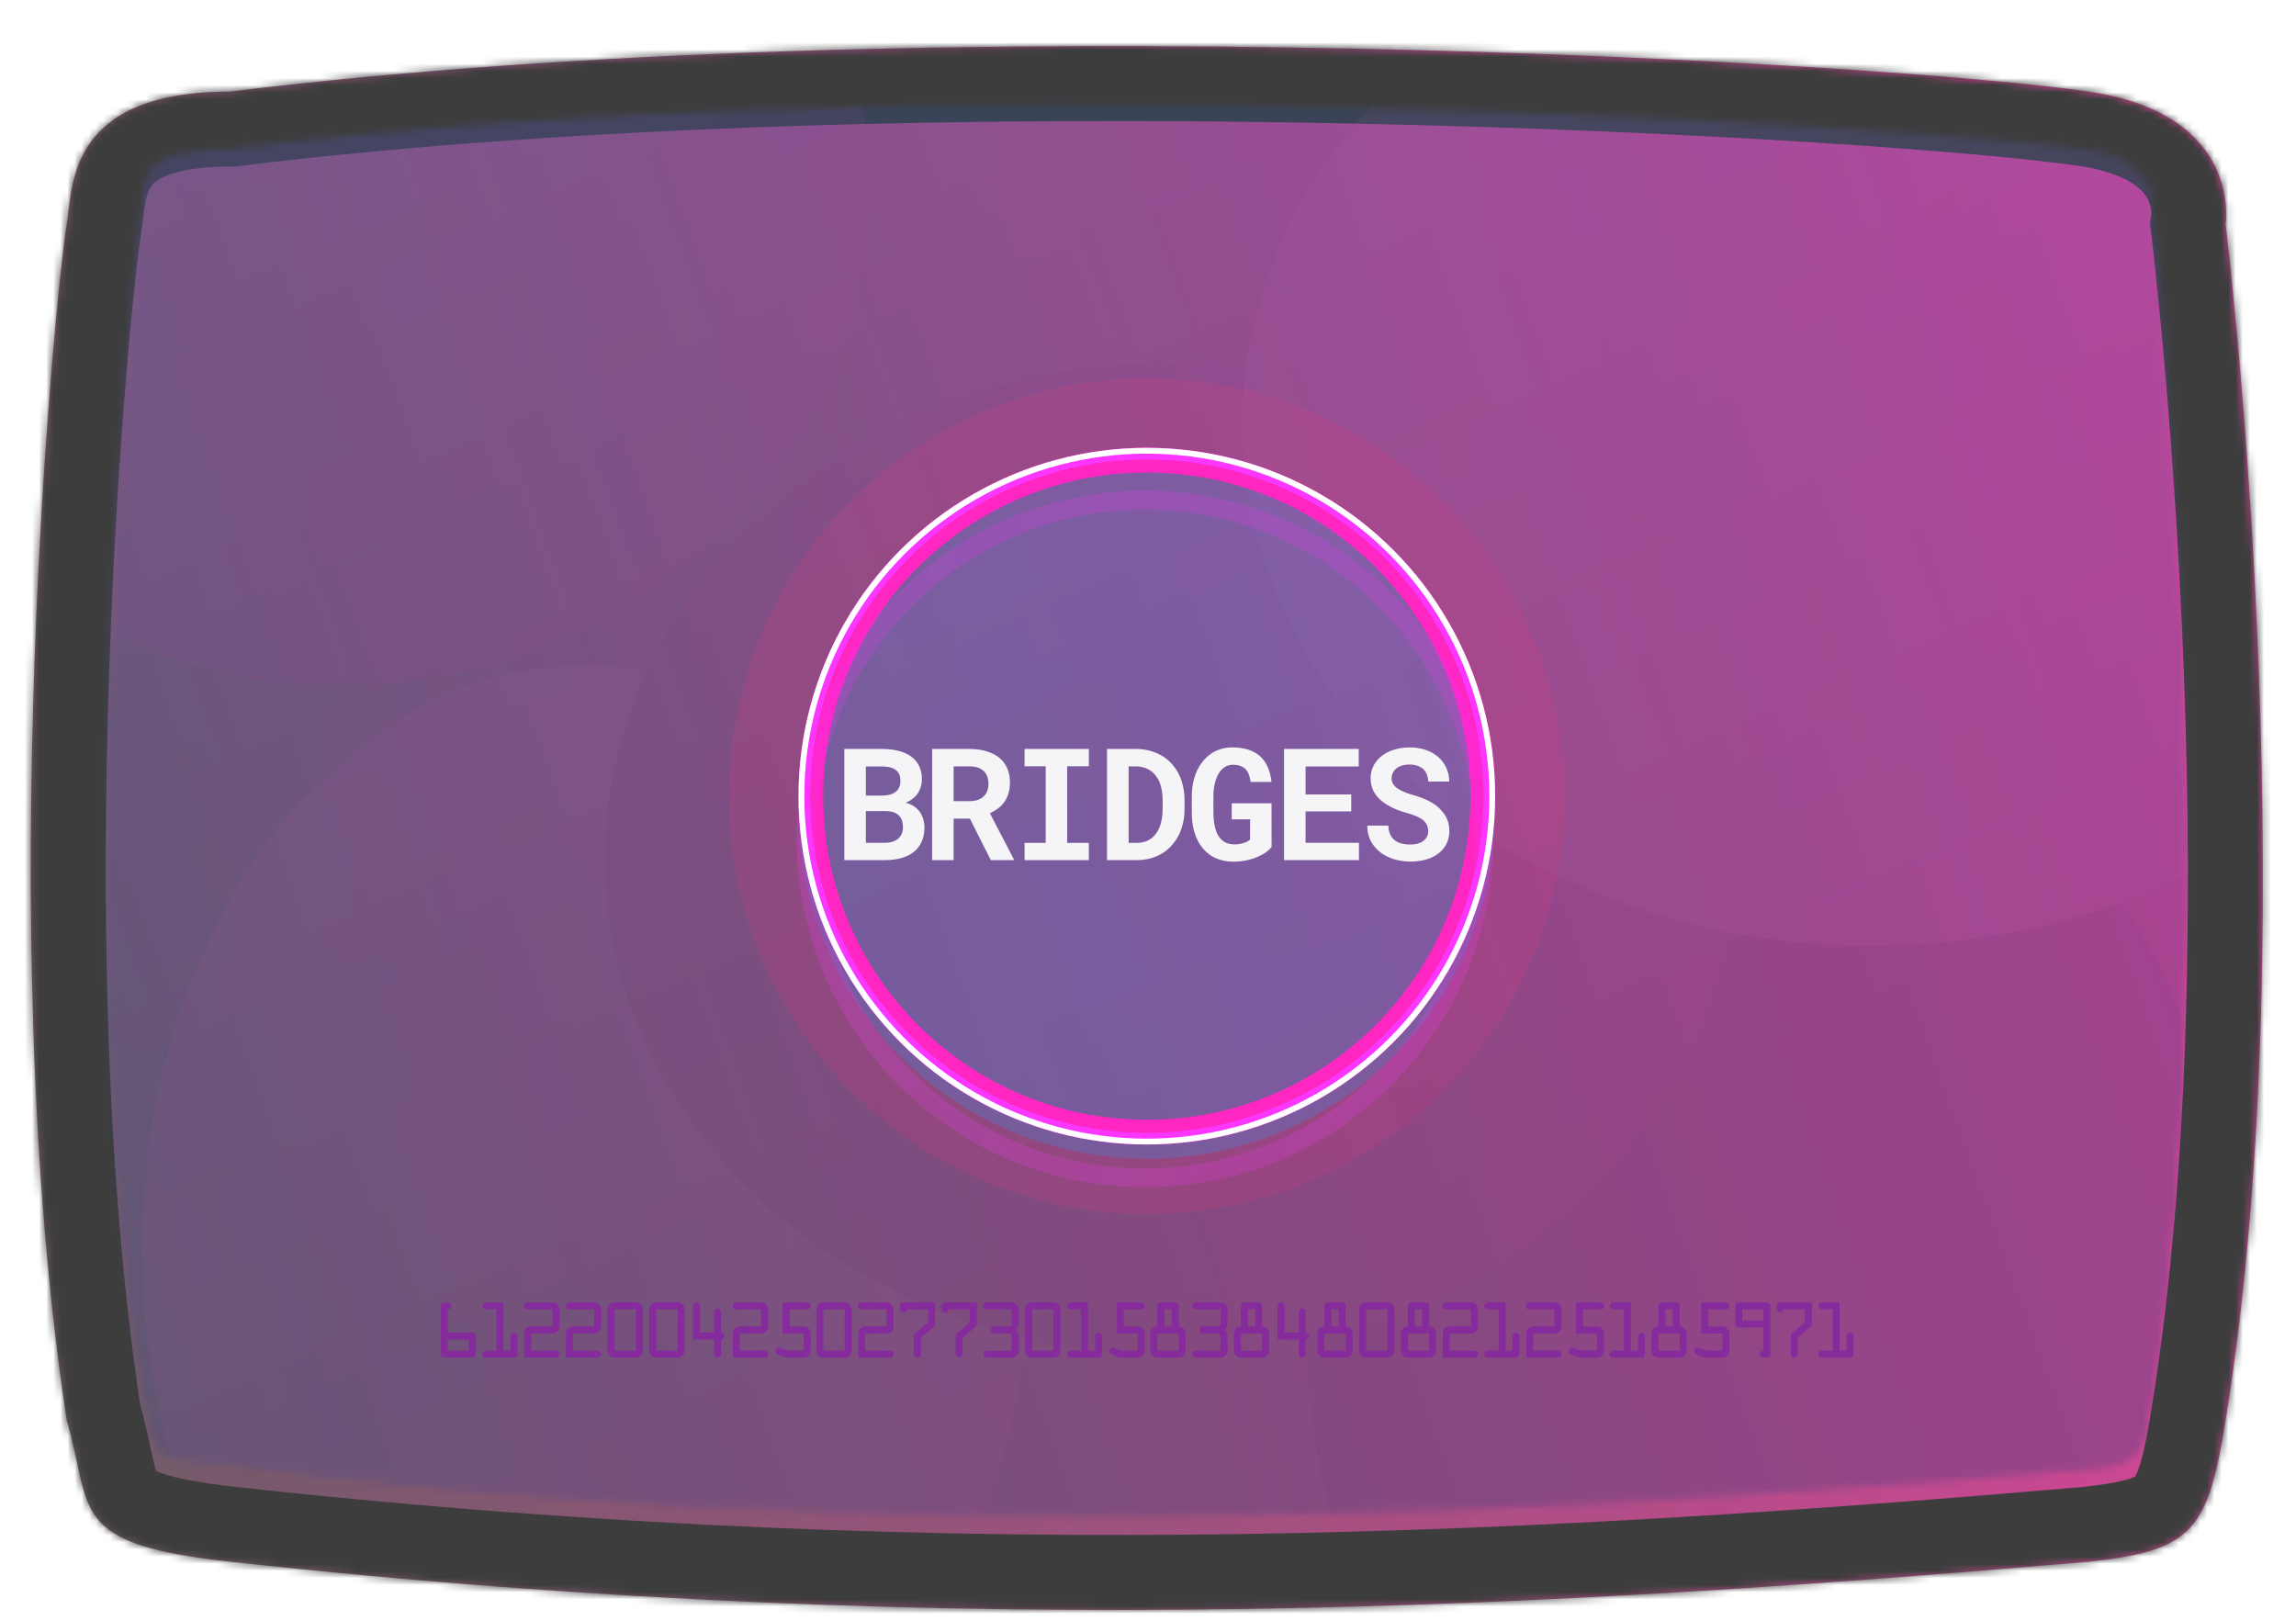 <svg width="323" height="228" viewBox="0 0 323 228" fill="none" xmlns="http://www.w3.org/2000/svg">
<g filter="url(#filter0_d_1115_17537)">
<g style="mix-blend-mode:color-burn" opacity="0.76" filter="url(#filter1_d_1115_17537)">
<mask id="path-1-inside-1_1115_17537" fill="white">
<path d="M32.345 213.214C137.201 224.712 221.271 219.434 293.863 213.214C308.444 211.66 310.616 208.861 313.097 193.311C324.886 120.539 313.097 25.065 313.097 25.065C313.097 25.065 315.579 9.586 293.863 6.406C266.254 2.363 130.996 -5.723 32.345 6.406C9.389 6.406 10.268 19.778 9.389 25.065C7.838 34.395 -1.159 124.271 9.389 193.311C13.111 206.062 9.389 210.697 32.345 213.214Z"/>
</mask>
<path d="M32.345 213.214C137.201 224.712 221.271 219.434 293.863 213.214C308.444 211.66 310.616 208.861 313.097 193.311C324.886 120.539 313.097 25.065 313.097 25.065C313.097 25.065 315.579 9.586 293.863 6.406C266.254 2.363 130.996 -5.723 32.345 6.406C9.389 6.406 10.268 19.778 9.389 25.065C7.838 34.395 -1.159 124.271 9.389 193.311C13.111 206.062 9.389 210.697 32.345 213.214Z" fill="url(#paint0_linear_1115_17537)"/>
<path d="M32.345 213.214C137.201 224.712 221.271 219.434 293.863 213.214C308.444 211.66 310.616 208.861 313.097 193.311C324.886 120.539 313.097 25.065 313.097 25.065C313.097 25.065 315.579 9.586 293.863 6.406C266.254 2.363 130.996 -5.723 32.345 6.406C9.389 6.406 10.268 19.778 9.389 25.065C7.838 34.395 -1.159 124.271 9.389 193.311C13.111 206.062 9.389 210.697 32.345 213.214Z" stroke="black" stroke-width="21.089" mask="url(#path-1-inside-1_1115_17537)"/>
</g>
<mask id="mask0_1115_17537" style="mask-type:alpha" maskUnits="userSpaceOnUse" x="14" y="10" width="294" height="200">
<path d="M26.837 201.5C123.837 214.5 223.331 208.626 290.837 203C301.337 202.125 301.337 202 302.837 192C313.837 126 302.837 24 302.837 24C302.837 24 302.837 18.353 293.337 17C267.661 13.343 124.337 5 31.837 17C18.837 17 20.435 22 19.837 25.5C18.394 33.939 8.837 131.5 20.337 194C21.837 201.5 22.837 200.964 26.837 201.5Z" fill="url(#paint1_linear_1115_17537)"/>
</mask>
<g mask="url(#mask0_1115_17537)">
<g opacity="0.1">
<ellipse cx="82.501" cy="171.785" rx="62.539" ry="82.237" fill="#E160BA"/>
<ellipse cx="249.19" cy="180.296" rx="65.694" ry="86.75" fill="#913776"/>
<ellipse cx="164.553" cy="116.751" rx="79.463" ry="69.823" fill="#AC398A"/>
<ellipse cx="263.22" cy="55.542" rx="88.477" ry="73.5" fill="#EA73C6"/>
<g style="mix-blend-mode:color-burn">
<ellipse cx="48.153" cy="21.63" rx="74.125" ry="70.812" fill="#CF44A5"/>
</g>
</g>
<mask id="mask1_1115_17537" style="mask-type:alpha" maskUnits="userSpaceOnUse" x="18" y="10" width="290" height="198">
<path d="M44.298 201.008C140.677 211.265 217.953 206.556 284.677 201.008C298.079 199.621 300.075 197.124 302.356 183.252C313.192 118.334 302.356 33.164 302.356 33.164C302.356 33.164 304.638 19.355 284.677 16.518C259.299 12.911 134.974 5.698 44.298 16.518C23.197 16.518 24.004 28.447 23.197 33.164C21.771 41.486 13.501 121.663 23.197 183.252C26.618 194.627 23.197 198.762 44.298 201.008Z" fill="url(#paint2_linear_1115_17537)" fill-opacity="0.01"/>
</mask>
<g mask="url(#mask1_1115_17537)">
</g>
<g opacity="0.25" filter="url(#filter2_b_1115_17537)">
<mask id="path-9-inside-2_1115_17537" fill="white">
<path d="M32.285 212.816C136.915 224.292 220.806 219.024 293.242 212.816C307.792 211.264 309.958 208.47 312.435 192.949C324.198 120.314 312.435 25.018 312.435 25.018C312.435 25.018 314.911 9.568 293.242 6.394C265.692 2.358 130.724 -5.712 32.285 6.394C9.378 6.394 10.255 19.741 9.378 25.018C7.83 34.331 -1.148 124.039 9.378 192.949C13.092 205.676 9.378 210.303 32.285 212.816Z"/>
</mask>
<path d="M32.285 212.816C136.915 224.292 220.806 219.024 293.242 212.816C307.792 211.264 309.958 208.47 312.435 192.949C324.198 120.314 312.435 25.018 312.435 25.018C312.435 25.018 314.911 9.568 293.242 6.394C265.692 2.358 130.724 -5.712 32.285 6.394C9.378 6.394 10.255 19.741 9.378 25.018C7.83 34.331 -1.148 124.039 9.378 192.949C13.092 205.676 9.378 210.303 32.285 212.816Z" fill="url(#paint3_linear_1115_17537)"/>
<path d="M32.285 212.816C136.915 224.292 220.806 219.024 293.242 212.816C307.792 211.264 309.958 208.47 312.435 192.949C324.198 120.314 312.435 25.018 312.435 25.018C312.435 25.018 314.911 9.568 293.242 6.394C265.692 2.358 130.724 -5.712 32.285 6.394C9.378 6.394 10.255 19.741 9.378 25.018C7.83 34.331 -1.148 124.039 9.378 192.949C13.092 205.676 9.378 210.303 32.285 212.816Z" stroke="black" stroke-opacity="0.01" stroke-width="21.089" mask="url(#path-9-inside-2_1115_17537)"/>
</g>
<circle cx="161.336" cy="110" r="49" fill="#00A7FF" fill-opacity="0.25"/>
<g filter="url(#filter3_i_1115_17537)">
<path d="M62.507 178.213H62.999C63.136 178.213 63.251 178.262 63.345 178.359C63.442 178.457 63.491 178.572 63.491 178.705C63.491 178.842 63.442 178.959 63.345 179.057C63.251 179.15 63.136 179.197 62.999 179.197V182.449H66.468C66.601 182.449 66.716 182.5 66.814 182.602C66.911 182.699 66.96 182.816 66.96 182.953V185.496C66.96 185.633 66.909 185.75 66.808 185.848C66.71 185.941 66.593 185.988 66.456 185.988H62.507C62.37 185.988 62.251 185.939 62.149 185.842C62.052 185.744 62.003 185.629 62.003 185.496V178.705C62.003 178.568 62.052 178.453 62.149 178.359C62.247 178.262 62.366 178.213 62.507 178.213ZM62.987 183.445V185.004H65.964V183.445H62.987ZM68.334 185.004H69.846V179.197H68.357C68.221 179.197 68.103 179.15 68.006 179.057C67.912 178.959 67.865 178.842 67.865 178.705C67.865 178.568 67.912 178.453 68.006 178.359C68.103 178.262 68.221 178.213 68.357 178.213H70.83V185.004H71.814V182.953C71.814 182.82 71.861 182.705 71.955 182.607C72.053 182.51 72.17 182.461 72.306 182.461C72.443 182.461 72.558 182.51 72.652 182.607C72.75 182.701 72.799 182.816 72.799 182.953V185.496C72.799 185.633 72.75 185.75 72.652 185.848C72.558 185.941 72.443 185.988 72.306 185.988H68.334C68.197 185.988 68.08 185.939 67.982 185.842C67.888 185.74 67.842 185.621 67.842 185.484C67.842 185.352 67.888 185.238 67.982 185.145C68.08 185.051 68.197 185.004 68.334 185.004ZM78.216 185.988H73.739V182.59C73.739 182.316 73.835 182.082 74.026 181.887C74.221 181.691 74.454 181.594 74.723 181.594H77.712V179.197H74.196C74.055 179.197 73.938 179.15 73.844 179.057C73.751 178.959 73.704 178.842 73.704 178.705C73.704 178.568 73.751 178.453 73.844 178.359C73.938 178.262 74.055 178.213 74.196 178.213H77.712C77.985 178.213 78.219 178.311 78.415 178.506C78.61 178.697 78.708 178.928 78.708 179.197V181.594C78.708 181.871 78.61 182.107 78.415 182.303C78.219 182.494 77.985 182.59 77.712 182.59H74.723V185.004H78.216C78.348 185.004 78.464 185.053 78.561 185.15C78.659 185.244 78.708 185.359 78.708 185.496C78.708 185.633 78.659 185.75 78.561 185.848C78.464 185.941 78.348 185.988 78.216 185.988ZM84.09 185.988H79.613V182.59C79.613 182.316 79.709 182.082 79.9 181.887C80.095 181.691 80.328 181.594 80.597 181.594H83.586V179.197H80.07C79.929 179.197 79.812 179.15 79.718 179.057C79.625 178.959 79.578 178.842 79.578 178.705C79.578 178.568 79.625 178.453 79.718 178.359C79.812 178.262 79.929 178.213 80.07 178.213H83.586C83.859 178.213 84.093 178.311 84.289 178.506C84.484 178.697 84.582 178.928 84.582 179.197V181.594C84.582 181.871 84.484 182.107 84.289 182.303C84.093 182.494 83.859 182.59 83.586 182.59H80.597V185.004H84.09C84.222 185.004 84.338 185.053 84.435 185.15C84.533 185.244 84.582 185.359 84.582 185.496C84.582 185.633 84.533 185.75 84.435 185.848C84.338 185.941 84.222 185.988 84.09 185.988ZM85.475 185.039V179.15C85.475 178.893 85.569 178.67 85.756 178.482C85.944 178.295 86.166 178.201 86.424 178.201H89.495C89.749 178.201 89.967 178.295 90.151 178.482C90.338 178.67 90.432 178.893 90.432 179.15V185.039C90.432 185.301 90.338 185.525 90.151 185.713C89.967 185.896 89.745 185.988 89.483 185.988H86.424C86.159 185.988 85.934 185.896 85.751 185.713C85.567 185.525 85.475 185.301 85.475 185.039ZM89.46 185.004V179.197H86.46V185.004H89.46ZM91.349 185.039V179.15C91.349 178.893 91.443 178.67 91.63 178.482C91.818 178.295 92.04 178.201 92.298 178.201H95.368C95.622 178.201 95.841 178.295 96.025 178.482C96.212 178.67 96.306 178.893 96.306 179.15V185.039C96.306 185.301 96.212 185.525 96.025 185.713C95.841 185.896 95.618 185.988 95.357 185.988H92.298C92.033 185.988 91.808 185.896 91.624 185.713C91.441 185.525 91.349 185.301 91.349 185.039ZM95.333 185.004V179.197H92.333V185.004H95.333ZM100.463 185.496V183.445H97.498V178.705C97.498 178.568 97.547 178.451 97.645 178.354C97.746 178.252 97.865 178.201 98.002 178.201C98.135 178.201 98.25 178.252 98.348 178.354C98.446 178.451 98.494 178.568 98.494 178.705V182.449H100.463V179.566C100.463 179.43 100.51 179.312 100.604 179.215C100.701 179.113 100.819 179.062 100.955 179.062C101.092 179.062 101.207 179.113 101.301 179.215C101.399 179.312 101.448 179.43 101.448 179.566V182.449C101.584 182.449 101.699 182.498 101.793 182.596C101.891 182.689 101.94 182.805 101.94 182.941C101.94 183.078 101.891 183.195 101.793 183.293C101.699 183.387 101.584 183.434 101.448 183.434V185.496C101.448 185.633 101.399 185.75 101.301 185.848C101.203 185.941 101.088 185.988 100.955 185.988C100.819 185.988 100.701 185.941 100.604 185.848C100.51 185.75 100.463 185.633 100.463 185.496ZM107.585 185.988H103.109V182.59C103.109 182.316 103.204 182.082 103.396 181.887C103.591 181.691 103.823 181.594 104.093 181.594H107.081V179.197H103.566C103.425 179.197 103.308 179.15 103.214 179.057C103.12 178.959 103.073 178.842 103.073 178.705C103.073 178.568 103.12 178.453 103.214 178.359C103.308 178.262 103.425 178.213 103.566 178.213H107.081C107.355 178.213 107.589 178.311 107.784 178.506C107.98 178.697 108.077 178.928 108.077 179.197V181.594C108.077 181.871 107.98 182.107 107.784 182.303C107.589 182.494 107.355 182.59 107.081 182.59H104.093V185.004H107.585C107.718 185.004 107.833 185.053 107.931 185.15C108.028 185.244 108.077 185.359 108.077 185.496C108.077 185.633 108.028 185.75 107.931 185.848C107.833 185.941 107.718 185.988 107.585 185.988ZM110.793 185.004H113.072V182.59H110.096V178.213H113.564C113.697 178.213 113.813 178.262 113.91 178.359C114.008 178.457 114.057 178.572 114.057 178.705C114.057 178.842 114.008 178.959 113.91 179.057C113.816 179.15 113.701 179.197 113.564 179.197H111.092V181.605H113.072C113.338 181.605 113.568 181.703 113.764 181.898C113.959 182.094 114.057 182.324 114.057 182.59V185.004C114.057 185.273 113.959 185.506 113.764 185.701C113.572 185.893 113.342 185.988 113.072 185.988H110.793C110.59 185.988 110.373 185.939 110.143 185.842L109.398 185.531C109.199 185.449 109.1 185.293 109.1 185.062C109.1 184.926 109.145 184.811 109.234 184.717C109.324 184.619 109.434 184.57 109.563 184.57C109.66 184.57 109.773 184.6 109.902 184.658L110.553 184.934C110.631 184.98 110.711 185.004 110.793 185.004ZM114.845 185.039V179.15C114.845 178.893 114.938 178.67 115.126 178.482C115.313 178.295 115.536 178.201 115.794 178.201H118.864C119.118 178.201 119.337 178.295 119.52 178.482C119.708 178.67 119.802 178.893 119.802 179.15V185.039C119.802 185.301 119.708 185.525 119.52 185.713C119.337 185.896 119.114 185.988 118.852 185.988H115.794C115.528 185.988 115.304 185.896 115.12 185.713C114.936 185.525 114.845 185.301 114.845 185.039ZM118.829 185.004V179.197H115.829V185.004H118.829ZM125.207 185.988H120.73V182.59C120.73 182.316 120.826 182.082 121.017 181.887C121.213 181.691 121.445 181.594 121.715 181.594H124.703V179.197H121.187C121.047 179.197 120.929 179.15 120.836 179.057C120.742 178.959 120.695 178.842 120.695 178.705C120.695 178.568 120.742 178.453 120.836 178.359C120.929 178.262 121.047 178.213 121.187 178.213H124.703C124.976 178.213 125.211 178.311 125.406 178.506C125.601 178.697 125.699 178.928 125.699 179.197V181.594C125.699 181.871 125.601 182.107 125.406 182.303C125.211 182.494 124.976 182.59 124.703 182.59H121.715V185.004H125.207C125.34 185.004 125.455 185.053 125.553 185.15C125.65 185.244 125.699 185.359 125.699 185.496C125.699 185.633 125.65 185.75 125.553 185.848C125.455 185.941 125.34 185.988 125.207 185.988ZM126.592 179.139V178.717C126.592 178.58 126.639 178.465 126.733 178.371C126.831 178.273 126.948 178.225 127.085 178.225H131.549V181.248C131.549 181.408 131.489 181.541 131.368 181.646L129.557 183.193V185.484C129.557 185.621 129.508 185.74 129.411 185.842C129.317 185.939 129.202 185.988 129.065 185.988C128.928 185.988 128.809 185.939 128.708 185.842C128.61 185.744 128.561 185.629 128.561 185.496V183.012C128.561 182.824 128.62 182.68 128.737 182.578L130.553 181.043V179.209H127.577C127.507 179.49 127.342 179.631 127.085 179.631C126.948 179.631 126.831 179.584 126.733 179.49C126.639 179.393 126.592 179.275 126.592 179.139ZM132.466 179.139V178.717C132.466 178.58 132.513 178.465 132.607 178.371C132.705 178.273 132.822 178.225 132.959 178.225H137.423V181.248C137.423 181.408 137.363 181.541 137.242 181.646L135.431 183.193V185.484C135.431 185.621 135.382 185.74 135.285 185.842C135.191 185.939 135.076 185.988 134.939 185.988C134.802 185.988 134.683 185.939 134.582 185.842C134.484 185.744 134.435 185.629 134.435 185.496V183.012C134.435 182.824 134.494 182.68 134.611 182.578L136.427 181.043V179.209H133.451C133.38 179.49 133.216 179.631 132.959 179.631C132.822 179.631 132.705 179.584 132.607 179.49C132.513 179.393 132.466 179.275 132.466 179.139ZM143.321 179.197V181.043C143.321 181.473 143.188 181.82 142.922 182.086C143.196 182.391 143.332 182.723 143.332 183.082V185.004C143.332 185.273 143.235 185.506 143.039 185.701C142.844 185.893 142.61 185.988 142.336 185.988H138.856C138.719 185.988 138.602 185.941 138.504 185.848C138.411 185.75 138.364 185.633 138.364 185.496C138.364 185.359 138.411 185.244 138.504 185.15C138.602 185.053 138.719 185.004 138.856 185.004H142.325V183.082C142.325 182.945 142.276 182.828 142.178 182.73C142.084 182.629 141.969 182.578 141.832 182.578H139.852C139.715 182.578 139.598 182.531 139.5 182.438C139.407 182.344 139.36 182.227 139.36 182.086C139.36 181.949 139.407 181.834 139.5 181.74C139.598 181.643 139.715 181.594 139.852 181.594H141.844C141.977 181.594 142.092 181.547 142.19 181.453C142.288 181.355 142.336 181.238 142.336 181.102V179.197H138.821C138.684 179.197 138.567 179.15 138.469 179.057C138.375 178.959 138.329 178.842 138.329 178.705C138.329 178.568 138.375 178.453 138.469 178.359C138.567 178.262 138.684 178.213 138.821 178.213H142.336C142.61 178.213 142.842 178.311 143.034 178.506C143.225 178.697 143.321 178.928 143.321 179.197ZM144.214 185.039V179.15C144.214 178.893 144.308 178.67 144.495 178.482C144.683 178.295 144.906 178.201 145.163 178.201H148.234C148.488 178.201 148.706 178.295 148.89 178.482C149.077 178.67 149.171 178.893 149.171 179.15V185.039C149.171 185.301 149.077 185.525 148.89 185.713C148.706 185.896 148.484 185.988 148.222 185.988H145.163C144.898 185.988 144.673 185.896 144.49 185.713C144.306 185.525 144.214 185.301 144.214 185.039ZM148.199 185.004V179.197H145.199V185.004H148.199ZM150.569 185.004H152.08V179.197H150.592C150.455 179.197 150.338 179.15 150.24 179.057C150.147 178.959 150.1 178.842 150.1 178.705C150.1 178.568 150.147 178.453 150.24 178.359C150.338 178.262 150.455 178.213 150.592 178.213H153.065V185.004H154.049V182.953C154.049 182.82 154.096 182.705 154.19 182.607C154.287 182.51 154.404 182.461 154.541 182.461C154.678 182.461 154.793 182.51 154.887 182.607C154.985 182.701 155.033 182.816 155.033 182.953V185.496C155.033 185.633 154.985 185.75 154.887 185.848C154.793 185.941 154.678 185.988 154.541 185.988H150.569C150.432 185.988 150.315 185.939 150.217 185.842C150.123 185.74 150.076 185.621 150.076 185.484C150.076 185.352 150.123 185.238 150.217 185.145C150.315 185.051 150.432 185.004 150.569 185.004ZM157.784 185.004H160.064V182.59H157.087V178.213H160.556C160.689 178.213 160.804 178.262 160.901 178.359C160.999 178.457 161.048 178.572 161.048 178.705C161.048 178.842 160.999 178.959 160.901 179.057C160.808 179.15 160.692 179.197 160.556 179.197H158.083V181.605H160.064C160.329 181.605 160.56 181.703 160.755 181.898C160.95 182.094 161.048 182.324 161.048 182.59V185.004C161.048 185.273 160.95 185.506 160.755 185.701C160.564 185.893 160.333 185.988 160.064 185.988H157.784C157.581 185.988 157.364 185.939 157.134 185.842L156.39 185.531C156.19 185.449 156.091 185.293 156.091 185.062C156.091 184.926 156.136 184.811 156.226 184.717C156.315 184.619 156.425 184.57 156.554 184.57C156.651 184.57 156.765 184.6 156.894 184.658L157.544 184.934C157.622 184.98 157.702 185.004 157.784 185.004ZM161.824 184.992V182.59C161.824 182.32 161.922 182.09 162.117 181.898C162.312 181.703 162.547 181.605 162.82 181.605V178.705C162.82 178.568 162.867 178.453 162.961 178.359C163.055 178.262 163.172 178.213 163.312 178.213H165.316C165.453 178.213 165.568 178.262 165.662 178.359C165.76 178.453 165.809 178.568 165.809 178.705V181.605C166.074 181.605 166.305 181.701 166.5 181.893C166.695 182.08 166.793 182.312 166.793 182.59V185.004C166.793 185.273 166.695 185.506 166.5 185.701C166.305 185.893 166.074 185.988 165.809 185.988H162.82C162.543 185.988 162.307 185.887 162.111 185.684C161.92 185.48 161.824 185.25 161.824 184.992ZM163.805 179.197V181.605H164.824V179.197H163.805ZM162.82 182.59V185.004H165.809V182.59H162.82ZM172.69 179.197V181.043C172.69 181.473 172.557 181.82 172.292 182.086C172.565 182.391 172.702 182.723 172.702 183.082V185.004C172.702 185.273 172.604 185.506 172.409 185.701C172.214 185.893 171.979 185.988 171.706 185.988H168.225C168.089 185.988 167.972 185.941 167.874 185.848C167.78 185.75 167.733 185.633 167.733 185.496C167.733 185.359 167.78 185.244 167.874 185.15C167.972 185.053 168.089 185.004 168.225 185.004H171.694V183.082C171.694 182.945 171.645 182.828 171.548 182.73C171.454 182.629 171.339 182.578 171.202 182.578H169.222C169.085 182.578 168.968 182.531 168.87 182.438C168.776 182.344 168.729 182.227 168.729 182.086C168.729 181.949 168.776 181.834 168.87 181.74C168.968 181.643 169.085 181.594 169.222 181.594H171.214C171.347 181.594 171.462 181.547 171.559 181.453C171.657 181.355 171.706 181.238 171.706 181.102V179.197H168.19C168.054 179.197 167.936 179.15 167.839 179.057C167.745 178.959 167.698 178.842 167.698 178.705C167.698 178.568 167.745 178.453 167.839 178.359C167.936 178.262 168.054 178.213 168.19 178.213H171.706C171.979 178.213 172.212 178.311 172.403 178.506C172.595 178.697 172.69 178.928 172.69 179.197ZM173.572 184.992V182.59C173.572 182.32 173.67 182.09 173.865 181.898C174.06 181.703 174.295 181.605 174.568 181.605V178.705C174.568 178.568 174.615 178.453 174.709 178.359C174.802 178.262 174.92 178.213 175.06 178.213H177.064C177.201 178.213 177.316 178.262 177.41 178.359C177.508 178.453 177.556 178.568 177.556 178.705V181.605C177.822 181.605 178.052 181.701 178.248 181.893C178.443 182.08 178.541 182.312 178.541 182.59V185.004C178.541 185.273 178.443 185.506 178.248 185.701C178.052 185.893 177.822 185.988 177.556 185.988H174.568C174.291 185.988 174.054 185.887 173.859 185.684C173.668 185.48 173.572 185.25 173.572 184.992ZM175.552 179.197V181.605H176.572V179.197H175.552ZM174.568 182.59V185.004H177.556V182.59H174.568ZM182.698 185.496V183.445H179.733V178.705C179.733 178.568 179.782 178.451 179.879 178.354C179.981 178.252 180.1 178.201 180.237 178.201C180.37 178.201 180.485 178.252 180.583 178.354C180.68 178.451 180.729 178.568 180.729 178.705V182.449H182.698V179.566C182.698 179.43 182.745 179.312 182.838 179.215C182.936 179.113 183.053 179.062 183.19 179.062C183.327 179.062 183.442 179.113 183.536 179.215C183.633 179.312 183.682 179.43 183.682 179.566V182.449C183.819 182.449 183.934 182.498 184.028 182.596C184.126 182.689 184.174 182.805 184.174 182.941C184.174 183.078 184.126 183.195 184.028 183.293C183.934 183.387 183.819 183.434 183.682 183.434V185.496C183.682 185.633 183.633 185.75 183.536 185.848C183.438 185.941 183.323 185.988 183.19 185.988C183.053 185.988 182.936 185.941 182.838 185.848C182.745 185.75 182.698 185.633 182.698 185.496ZM185.32 184.992V182.59C185.32 182.32 185.417 182.09 185.613 181.898C185.808 181.703 186.042 181.605 186.316 181.605V178.705C186.316 178.568 186.363 178.453 186.456 178.359C186.55 178.262 186.667 178.213 186.808 178.213H188.812C188.949 178.213 189.064 178.262 189.158 178.359C189.255 178.453 189.304 178.568 189.304 178.705V181.605C189.57 181.605 189.8 181.701 189.996 181.893C190.191 182.08 190.289 182.312 190.289 182.59V185.004C190.289 185.273 190.191 185.506 189.996 185.701C189.8 185.893 189.57 185.988 189.304 185.988H186.316C186.039 185.988 185.802 185.887 185.607 185.684C185.415 185.48 185.32 185.25 185.32 184.992ZM187.3 179.197V181.605H188.32V179.197H187.3ZM186.316 182.59V185.004H189.304V182.59H186.316ZM191.205 185.039V179.15C191.205 178.893 191.299 178.67 191.487 178.482C191.674 178.295 191.897 178.201 192.155 178.201H195.225C195.479 178.201 195.698 178.295 195.881 178.482C196.069 178.67 196.162 178.893 196.162 179.15V185.039C196.162 185.301 196.069 185.525 195.881 185.713C195.698 185.896 195.475 185.988 195.213 185.988H192.155C191.889 185.988 191.664 185.896 191.481 185.713C191.297 185.525 191.205 185.301 191.205 185.039ZM195.19 185.004V179.197H192.19V185.004H195.19ZM197.068 184.992V182.59C197.068 182.32 197.165 182.09 197.361 181.898C197.556 181.703 197.79 181.605 198.064 181.605V178.705C198.064 178.568 198.111 178.453 198.204 178.359C198.298 178.262 198.415 178.213 198.556 178.213H200.56C200.697 178.213 200.812 178.262 200.905 178.359C201.003 178.453 201.052 178.568 201.052 178.705V181.605C201.318 181.605 201.548 181.701 201.743 181.893C201.939 182.08 202.036 182.312 202.036 182.59V185.004C202.036 185.273 201.939 185.506 201.743 185.701C201.548 185.893 201.318 185.988 201.052 185.988H198.064C197.786 185.988 197.55 185.887 197.355 185.684C197.163 185.48 197.068 185.25 197.068 184.992ZM199.048 179.197V181.605H200.068V179.197H199.048ZM198.064 182.59V185.004H201.052V182.59H198.064ZM207.441 185.988H202.965V182.59C202.965 182.316 203.061 182.082 203.252 181.887C203.447 181.691 203.68 181.594 203.949 181.594H206.938V179.197H203.422C203.281 179.197 203.164 179.15 203.07 179.057C202.977 178.959 202.93 178.842 202.93 178.705C202.93 178.568 202.977 178.453 203.07 178.359C203.164 178.262 203.281 178.213 203.422 178.213H206.938C207.211 178.213 207.445 178.311 207.641 178.506C207.836 178.697 207.934 178.928 207.934 179.197V181.594C207.934 181.871 207.836 182.107 207.641 182.303C207.445 182.494 207.211 182.59 206.938 182.59H203.949V185.004H207.441C207.574 185.004 207.69 185.053 207.787 185.15C207.885 185.244 207.934 185.359 207.934 185.496C207.934 185.633 207.885 185.75 207.787 185.848C207.69 185.941 207.574 185.988 207.441 185.988ZM209.308 185.004H210.819V179.197H209.331C209.194 179.197 209.077 179.15 208.979 179.057C208.886 178.959 208.839 178.842 208.839 178.705C208.839 178.568 208.886 178.453 208.979 178.359C209.077 178.262 209.194 178.213 209.331 178.213H211.804V185.004H212.788V182.953C212.788 182.82 212.835 182.705 212.929 182.607C213.026 182.51 213.144 182.461 213.28 182.461C213.417 182.461 213.532 182.51 213.626 182.607C213.724 182.701 213.772 182.816 213.772 182.953V185.496C213.772 185.633 213.724 185.75 213.626 185.848C213.532 185.941 213.417 185.988 213.28 185.988H209.308C209.171 185.988 209.054 185.939 208.956 185.842C208.862 185.74 208.815 185.621 208.815 185.484C208.815 185.352 208.862 185.238 208.956 185.145C209.054 185.051 209.171 185.004 209.308 185.004ZM219.189 185.988H214.713V182.59C214.713 182.316 214.808 182.082 215 181.887C215.195 181.691 215.428 181.594 215.697 181.594H218.685V179.197H215.17C215.029 179.197 214.912 179.15 214.818 179.057C214.724 178.959 214.678 178.842 214.678 178.705C214.678 178.568 214.724 178.453 214.818 178.359C214.912 178.262 215.029 178.213 215.17 178.213H218.685C218.959 178.213 219.193 178.311 219.389 178.506C219.584 178.697 219.681 178.928 219.681 179.197V181.594C219.681 181.871 219.584 182.107 219.389 182.303C219.193 182.494 218.959 182.59 218.685 182.59H215.697V185.004H219.189C219.322 185.004 219.437 185.053 219.535 185.15C219.633 185.244 219.681 185.359 219.681 185.496C219.681 185.633 219.633 185.75 219.535 185.848C219.437 185.941 219.322 185.988 219.189 185.988ZM222.397 185.004H224.677V182.59H221.7V178.213H225.169C225.302 178.213 225.417 178.262 225.514 178.359C225.612 178.457 225.661 178.572 225.661 178.705C225.661 178.842 225.612 178.959 225.514 179.057C225.421 179.15 225.305 179.197 225.169 179.197H222.696V181.605H224.677C224.942 181.605 225.173 181.703 225.368 181.898C225.563 182.094 225.661 182.324 225.661 182.59V185.004C225.661 185.273 225.563 185.506 225.368 185.701C225.177 185.893 224.946 185.988 224.677 185.988H222.397C222.194 185.988 221.977 185.939 221.747 185.842L221.003 185.531C220.803 185.449 220.704 185.293 220.704 185.062C220.704 184.926 220.749 184.811 220.839 184.717C220.928 184.619 221.038 184.57 221.167 184.57C221.264 184.57 221.378 184.6 221.507 184.658L222.157 184.934C222.235 184.98 222.315 185.004 222.397 185.004ZM226.929 185.004H228.441V179.197H226.953C226.816 179.197 226.699 179.15 226.601 179.057C226.507 178.959 226.461 178.842 226.461 178.705C226.461 178.568 226.507 178.453 226.601 178.359C226.699 178.262 226.816 178.213 226.953 178.213H229.425V185.004H230.41V182.953C230.41 182.82 230.457 182.705 230.55 182.607C230.648 182.51 230.765 182.461 230.902 182.461C231.039 182.461 231.154 182.51 231.248 182.607C231.345 182.701 231.394 182.816 231.394 182.953V185.496C231.394 185.633 231.345 185.75 231.248 185.848C231.154 185.941 231.039 185.988 230.902 185.988H226.929C226.793 185.988 226.675 185.939 226.578 185.842C226.484 185.74 226.437 185.621 226.437 185.484C226.437 185.352 226.484 185.238 226.578 185.145C226.675 185.051 226.793 185.004 226.929 185.004ZM232.311 184.992V182.59C232.311 182.32 232.409 182.09 232.604 181.898C232.799 181.703 233.034 181.605 233.307 181.605V178.705C233.307 178.568 233.354 178.453 233.448 178.359C233.542 178.262 233.659 178.213 233.799 178.213H235.803C235.94 178.213 236.055 178.262 236.149 178.359C236.247 178.453 236.295 178.568 236.295 178.705V181.605C236.561 181.605 236.792 181.701 236.987 181.893C237.182 182.08 237.28 182.312 237.28 182.59V185.004C237.28 185.273 237.182 185.506 236.987 185.701C236.792 185.893 236.561 185.988 236.295 185.988H233.307C233.03 185.988 232.793 185.887 232.598 185.684C232.407 185.48 232.311 185.25 232.311 184.992ZM234.292 179.197V181.605H235.311V179.197H234.292ZM233.307 182.59V185.004H236.295V182.59H233.307ZM240.019 185.004H242.298V182.59H239.322V178.213H242.79C242.923 178.213 243.038 178.262 243.136 178.359C243.234 178.457 243.283 178.572 243.283 178.705C243.283 178.842 243.234 178.959 243.136 179.057C243.042 179.15 242.927 179.197 242.79 179.197H240.318V181.605H242.298C242.564 181.605 242.794 181.703 242.99 181.898C243.185 182.094 243.283 182.324 243.283 182.59V185.004C243.283 185.273 243.185 185.506 242.99 185.701C242.798 185.893 242.568 185.988 242.298 185.988H240.019C239.816 185.988 239.599 185.939 239.369 185.842L238.624 185.531C238.425 185.449 238.326 185.293 238.326 185.062C238.326 184.926 238.37 184.811 238.46 184.717C238.55 184.619 238.66 184.57 238.788 184.57C238.886 184.57 238.999 184.6 239.128 184.658L239.779 184.934C239.857 184.98 239.937 185.004 240.019 185.004ZM248.559 185.977H248.067C247.934 185.977 247.819 185.93 247.721 185.836C247.623 185.738 247.574 185.621 247.574 185.484C247.574 185.348 247.621 185.232 247.715 185.139C247.813 185.041 247.93 184.992 248.067 184.992V181.74H244.598C244.465 181.74 244.35 181.691 244.252 181.594C244.155 181.496 244.106 181.381 244.106 181.248V178.693C244.106 178.561 244.155 178.445 244.252 178.348C244.35 178.25 244.465 178.201 244.598 178.201H248.559C248.692 178.201 248.807 178.25 248.905 178.348C249.002 178.445 249.051 178.561 249.051 178.693V185.484C249.051 185.621 249.002 185.738 248.905 185.836C248.811 185.93 248.696 185.977 248.559 185.977ZM248.078 180.744V179.197H245.09V180.744H248.078ZM249.944 179.139V178.717C249.944 178.58 249.991 178.465 250.085 178.371C250.183 178.273 250.3 178.225 250.437 178.225H254.901V181.248C254.901 181.408 254.841 181.541 254.72 181.646L252.909 183.193V185.484C252.909 185.621 252.86 185.74 252.763 185.842C252.669 185.939 252.554 185.988 252.417 185.988C252.28 185.988 252.161 185.939 252.06 185.842C251.962 185.744 251.913 185.629 251.913 185.496V183.012C251.913 182.824 251.972 182.68 252.089 182.578L253.905 181.043V179.209H250.929C250.859 179.49 250.694 179.631 250.437 179.631C250.3 179.631 250.183 179.584 250.085 179.49C249.991 179.393 249.944 179.275 249.944 179.139ZM256.299 185.004H257.811V179.197H256.322C256.186 179.197 256.068 179.15 255.971 179.057C255.877 178.959 255.83 178.842 255.83 178.705C255.83 178.568 255.877 178.453 255.971 178.359C256.068 178.262 256.186 178.213 256.322 178.213H258.795V185.004H259.779V182.953C259.779 182.82 259.826 182.705 259.92 182.607C260.018 182.51 260.135 182.461 260.272 182.461C260.408 182.461 260.523 182.51 260.617 182.607C260.715 182.701 260.764 182.816 260.764 182.953V185.496C260.764 185.633 260.715 185.75 260.617 185.848C260.523 185.941 260.408 185.988 260.272 185.988H256.299C256.162 185.988 256.045 185.939 255.947 185.842C255.854 185.74 255.807 185.621 255.807 185.484C255.807 185.352 255.854 185.238 255.947 185.145C256.045 185.051 256.162 185.004 256.299 185.004Z" fill="#852B9C"/>
</g>
<g style="mix-blend-mode:hard-light" filter="url(#filter4_f_1115_17537)">
<circle cx="161.337" cy="108" r="58.8" fill="#FF3780" fill-opacity="0.139"/>
</g>
<g style="mix-blend-mode:hard-light" filter="url(#filter5_f_1115_17537)">
<circle cx="161.336" cy="108" r="47.673" stroke="#F32E7C" stroke-width="2.654"/>
</g>
<g style="mix-blend-mode:hard-light" filter="url(#filter6_f_1115_17537)">
<circle cx="161.336" cy="108" r="47.265" stroke="#FF26C2" stroke-width="3.471"/>
</g>
<g style="mix-blend-mode:hard-light" filter="url(#filter7_ddi_1115_17537)">
<circle cx="161.336" cy="108" r="47.673" stroke="#FB37FF" stroke-opacity="0.2" stroke-width="2.654"/>
</g>
<g filter="url(#filter8_f_1115_17537)">
<circle cx="161.336" cy="108" r="48.183" stroke="#FB37FF" stroke-width="1.633"/>
</g>
<g filter="url(#filter9_f_1115_17537)">
<circle cx="161.336" cy="108" r="48.592" stroke="white" stroke-width="0.817"/>
</g>
</g>
<path d="M118.781 117H124.485C125.344 117 126.118 116.903 126.805 116.71C127.493 116.517 128.076 116.227 128.556 115.84C129.036 115.453 129.405 114.973 129.662 114.4C129.92 113.827 130.049 113.165 130.049 112.413C130.049 112.019 129.995 111.64 129.888 111.274C129.788 110.902 129.63 110.558 129.415 110.243C129.208 109.95 128.95 109.692 128.642 109.47C128.341 109.248 127.933 109.065 127.417 108.922V108.911C127.682 108.811 127.922 108.689 128.137 108.546C128.359 108.403 128.556 108.245 128.728 108.073C129.043 107.758 129.279 107.393 129.437 106.978C129.602 106.555 129.688 106.107 129.695 105.635C129.695 104.904 129.559 104.271 129.286 103.733C129.022 103.196 128.642 102.752 128.148 102.401C127.654 102.05 127.056 101.789 126.354 101.617C125.659 101.445 124.886 101.359 124.034 101.359H118.781V117ZM121.81 110.104H124.624C125.047 110.111 125.412 110.168 125.72 110.275C126.028 110.383 126.279 110.537 126.472 110.737C126.665 110.931 126.805 111.167 126.891 111.446C126.984 111.726 127.031 112.041 127.031 112.392C127.031 112.728 126.97 113.033 126.848 113.305C126.733 113.577 126.562 113.81 126.332 114.003C126.125 114.175 125.863 114.311 125.548 114.411C125.24 114.511 124.889 114.562 124.495 114.562H121.81V110.104ZM121.81 107.923V103.819H124.044C124.531 103.826 124.954 103.88 125.312 103.98C125.677 104.081 125.967 104.242 126.182 104.464C126.347 104.621 126.468 104.818 126.547 105.055C126.633 105.291 126.676 105.567 126.676 105.882C126.676 106.183 126.626 106.451 126.526 106.688C126.433 106.924 126.297 107.124 126.118 107.289C125.903 107.497 125.62 107.654 125.269 107.762C124.918 107.862 124.513 107.916 124.055 107.923H121.81ZM136.442 111.156L139.385 117H142.618V116.86L139.256 110.404C139.686 110.211 140.072 109.982 140.416 109.717C140.767 109.452 141.068 109.14 141.319 108.782C141.562 108.431 141.748 108.034 141.877 107.59C142.013 107.139 142.081 106.634 142.081 106.075C142.081 105.302 141.945 104.621 141.673 104.034C141.408 103.447 141.029 102.956 140.534 102.562C140.033 102.169 139.432 101.871 138.73 101.671C138.028 101.463 137.244 101.359 136.377 101.359H131.135V117H134.154V111.156H136.442ZM134.154 108.707V103.809H136.377C136.793 103.809 137.161 103.859 137.484 103.959C137.806 104.059 138.078 104.202 138.3 104.389C138.551 104.596 138.737 104.861 138.859 105.184C138.988 105.499 139.052 105.864 139.052 106.279C139.052 106.623 139.002 106.935 138.902 107.214C138.809 107.493 138.669 107.733 138.483 107.934C138.261 108.184 137.971 108.378 137.613 108.514C137.262 108.643 136.853 108.707 136.388 108.707H134.154ZM144.134 101.359V103.798H147.109V114.572H144.134V117H153.179V114.572H150.128V103.798H153.179V101.359H144.134ZM155.736 117H159.937C160.631 117 161.283 116.914 161.892 116.742C162.507 116.57 163.07 116.323 163.578 116.001C164.015 115.729 164.416 115.392 164.781 114.991C165.146 114.583 165.465 114.139 165.737 113.659C166.024 113.122 166.246 112.531 166.403 111.887C166.561 111.242 166.64 110.558 166.64 109.835V108.546C166.64 107.794 166.554 107.085 166.382 106.419C166.217 105.753 165.981 105.144 165.673 104.593C165.408 104.142 165.096 103.726 164.738 103.347C164.387 102.96 163.986 102.634 163.535 102.369C163.02 102.047 162.447 101.8 161.816 101.628C161.186 101.449 160.509 101.359 159.786 101.359H155.736V117ZM158.776 103.809H159.786C160.151 103.809 160.488 103.852 160.796 103.938C161.111 104.016 161.397 104.131 161.655 104.281C161.992 104.482 162.285 104.74 162.536 105.055C162.794 105.37 163.002 105.728 163.159 106.129C163.288 106.465 163.385 106.838 163.449 107.246C163.521 107.647 163.557 108.073 163.557 108.524V109.835C163.557 110.315 163.521 110.762 163.449 111.178C163.385 111.586 163.288 111.958 163.159 112.295C163.002 112.682 162.812 113.022 162.59 113.315C162.375 113.602 162.132 113.838 161.859 114.024C161.594 114.203 161.301 114.34 160.979 114.433C160.656 114.526 160.309 114.572 159.937 114.572H158.776V103.809ZM178.887 115.174L178.876 109.008H173.279V111.264H175.868L175.857 114.1C175.779 114.193 175.66 114.282 175.503 114.368C175.352 114.447 175.177 114.519 174.976 114.583C174.776 114.647 174.561 114.698 174.332 114.733C174.103 114.769 173.87 114.787 173.634 114.787C173.247 114.78 172.9 114.719 172.592 114.604C172.291 114.483 172.026 114.307 171.797 114.078C171.661 113.942 171.535 113.788 171.421 113.616C171.313 113.437 171.217 113.244 171.131 113.036C170.995 112.678 170.887 112.266 170.808 111.801C170.737 111.335 170.701 110.82 170.701 110.254V108.105C170.701 107.654 170.726 107.235 170.776 106.849C170.834 106.462 170.912 106.111 171.013 105.796C171.141 105.388 171.303 105.033 171.496 104.732C171.696 104.432 171.919 104.188 172.162 104.002C172.348 103.866 172.549 103.762 172.764 103.69C172.978 103.619 173.2 103.583 173.43 103.583C173.852 103.583 174.214 103.64 174.515 103.755C174.822 103.862 175.077 104.027 175.277 104.249C175.456 104.45 175.596 104.697 175.696 104.99C175.804 105.284 175.882 105.62 175.932 106H178.876C178.797 105.248 178.629 104.571 178.371 103.97C178.12 103.368 177.769 102.856 177.318 102.434C176.867 102.018 176.312 101.7 175.653 101.478C175.002 101.256 174.235 101.145 173.354 101.145C172.781 101.145 172.237 101.223 171.722 101.381C171.206 101.538 170.73 101.771 170.293 102.079C169.92 102.351 169.577 102.674 169.262 103.046C168.954 103.418 168.682 103.837 168.445 104.303C168.195 104.826 168.001 105.409 167.865 106.054C167.729 106.691 167.661 107.382 167.661 108.127V110.254C167.661 111.035 167.729 111.758 167.865 112.424C168.008 113.09 168.216 113.688 168.488 114.218C168.724 114.698 169.011 115.124 169.348 115.496C169.691 115.868 170.071 116.184 170.486 116.441C170.909 116.692 171.371 116.882 171.872 117.011C172.38 117.147 172.921 117.215 173.494 117.215C174.153 117.215 174.769 117.154 175.342 117.032C175.915 116.91 176.434 116.749 176.899 116.549C177.358 116.355 177.755 116.137 178.092 115.894C178.428 115.65 178.693 115.41 178.887 115.174ZM190.092 110.146V107.762H183.668V103.819H191.144V101.359H180.638V117H191.177V114.562H183.668V110.146H190.092ZM200.921 112.918C200.921 113.197 200.863 113.455 200.749 113.691C200.634 113.921 200.469 114.118 200.255 114.282C200.04 114.447 199.775 114.576 199.46 114.669C199.152 114.762 198.797 114.809 198.396 114.809C197.945 114.809 197.53 114.758 197.15 114.658C196.778 114.558 196.459 114.4 196.194 114.186C195.922 113.971 195.711 113.695 195.56 113.358C195.41 113.022 195.327 112.617 195.313 112.145H192.348C192.348 112.954 192.502 113.659 192.81 114.261C193.125 114.862 193.551 115.385 194.089 115.829C194.654 116.28 195.317 116.624 196.076 116.86C196.842 117.09 197.616 117.204 198.396 117.204C199.191 117.204 199.925 117.111 200.598 116.925C201.271 116.731 201.852 116.449 202.339 116.076C202.825 115.711 203.205 115.263 203.477 114.733C203.756 114.196 203.896 113.584 203.896 112.896C203.896 112.102 203.714 111.4 203.348 110.791C202.983 110.182 202.492 109.649 201.877 109.19C201.468 108.911 201.021 108.664 200.534 108.449C200.047 108.234 199.535 108.052 198.998 107.901C198.496 107.765 198.045 107.618 197.644 107.461C197.25 107.303 196.914 107.128 196.634 106.935C196.355 106.748 196.14 106.537 195.99 106.301C195.847 106.064 195.775 105.799 195.775 105.506C195.775 105.227 195.829 104.969 195.936 104.732C196.051 104.489 196.215 104.278 196.43 104.099C196.645 103.927 196.907 103.794 197.214 103.701C197.53 103.601 197.888 103.551 198.289 103.551C198.726 103.551 199.105 103.612 199.427 103.733C199.757 103.848 200.033 104.009 200.255 104.217C200.469 104.432 200.631 104.686 200.738 104.979C200.853 105.273 200.917 105.595 200.931 105.946H203.875C203.875 105.244 203.739 104.6 203.466 104.013C203.194 103.425 202.815 102.917 202.328 102.487C201.841 102.065 201.257 101.735 200.577 101.499C199.904 101.263 199.159 101.145 198.342 101.145C197.555 101.145 196.824 101.248 196.151 101.456C195.478 101.657 194.894 101.947 194.4 102.326C193.906 102.706 193.519 103.164 193.24 103.701C192.961 104.238 192.821 104.836 192.821 105.495C192.821 106.068 192.925 106.598 193.132 107.085C193.347 107.572 193.662 108.016 194.078 108.417C194.493 108.818 195.027 109.187 195.678 109.523C196.337 109.86 197.1 110.146 197.966 110.383C198.525 110.533 198.991 110.698 199.363 110.877C199.742 111.049 200.05 111.239 200.287 111.446C200.516 111.661 200.677 111.89 200.77 112.134C200.87 112.377 200.921 112.639 200.921 112.918Z" fill="#F5F5F7"/>
</g>
<defs>
<filter id="filter0_d_1115_17537" x="0.337" y="0" width="322" height="228" filterUnits="userSpaceOnUse" color-interpolation-filters="sRGB">
<feFlood flood-opacity="0" result="BackgroundImageFix"/>
<feColorMatrix in="SourceAlpha" type="matrix" values="0 0 0 0 0 0 0 0 0 0 0 0 0 0 0 0 0 0 127 0" result="hardAlpha"/>
<feOffset dy="4"/>
<feGaussianBlur stdDeviation="2"/>
<feComposite in2="hardAlpha" operator="out"/>
<feColorMatrix type="matrix" values="0 0 0 0 0 0 0 0 0 0 0 0 0 0 0 0 0 0 0.25 0"/>
<feBlend mode="normal" in2="BackgroundImageFix" result="effect1_dropShadow_1115_17537"/>
<feBlend mode="normal" in="SourceGraphic" in2="effect1_dropShadow_1115_17537" result="shape"/>
</filter>
<filter id="filter1_d_1115_17537" x="1.856" y="0" width="318.962" height="224.962" filterUnits="userSpaceOnUse" color-interpolation-filters="sRGB">
<feFlood flood-opacity="0" result="BackgroundImageFix"/>
<feColorMatrix in="SourceAlpha" type="matrix" values="0 0 0 0 0 0 0 0 0 0 0 0 0 0 0 0 0 0 127 0" result="hardAlpha"/>
<feOffset dy="2.481"/>
<feGaussianBlur stdDeviation="1.241"/>
<feComposite in2="hardAlpha" operator="out"/>
<feColorMatrix type="matrix" values="0 0 0 0 0 0 0 0 0 0 0 0 0 0 0 0 0 0 0.25 0"/>
<feBlend mode="normal" in2="BackgroundImageFix" result="effect1_dropShadow_1115_17537"/>
<feBlend mode="normal" in="SourceGraphic" in2="effect1_dropShadow_1115_17537" result="shape"/>
</filter>
<filter id="filter2_b_1115_17537" x="-102.325" y="-106.662" width="526.65" height="432.912" filterUnits="userSpaceOnUse" color-interpolation-filters="sRGB">
<feFlood flood-opacity="0" result="BackgroundImageFix"/>
<feGaussianBlur in="BackgroundImage" stdDeviation="53.331"/>
<feComposite in2="SourceAlpha" operator="in" result="effect1_backgroundBlur_1115_17537"/>
<feBlend mode="normal" in="SourceGraphic" in2="effect1_backgroundBlur_1115_17537" result="shape"/>
</filter>
<filter id="filter3_i_1115_17537" x="62.003" y="178.201" width="198.761" height="8.787" filterUnits="userSpaceOnUse" color-interpolation-filters="sRGB">
<feFlood flood-opacity="0" result="BackgroundImageFix"/>
<feBlend mode="normal" in="SourceGraphic" in2="BackgroundImageFix" result="shape"/>
<feColorMatrix in="SourceAlpha" type="matrix" values="0 0 0 0 0 0 0 0 0 0 0 0 0 0 0 0 0 0 127 0" result="hardAlpha"/>
<feOffset dy="1"/>
<feGaussianBlur stdDeviation="0.5"/>
<feComposite in2="hardAlpha" operator="arithmetic" k2="-1" k3="1"/>
<feColorMatrix type="matrix" values="0 0 0 0 0 0 0 0 0 0 0 0 0 0 0 0 0 0 0.25 0"/>
<feBlend mode="normal" in2="shape" result="effect1_innerShadow_1115_17537"/>
</filter>
<filter id="filter4_f_1115_17537" x="94.023" y="40.686" width="134.628" height="134.627" filterUnits="userSpaceOnUse" color-interpolation-filters="sRGB">
<feFlood flood-opacity="0" result="BackgroundImageFix"/>
<feBlend mode="normal" in="SourceGraphic" in2="BackgroundImageFix" result="shape"/>
<feGaussianBlur stdDeviation="4.257" result="effect1_foregroundBlur_1115_17537"/>
</filter>
<filter id="filter5_f_1115_17537" x="103.823" y="50.486" width="115.028" height="115.028" filterUnits="userSpaceOnUse" color-interpolation-filters="sRGB">
<feFlood flood-opacity="0" result="BackgroundImageFix"/>
<feBlend mode="normal" in="SourceGraphic" in2="BackgroundImageFix" result="shape"/>
<feGaussianBlur stdDeviation="4.257" result="effect1_foregroundBlur_1115_17537"/>
</filter>
<filter id="filter6_f_1115_17537" x="109.499" y="56.162" width="103.676" height="103.676" filterUnits="userSpaceOnUse" color-interpolation-filters="sRGB">
<feFlood flood-opacity="0" result="BackgroundImageFix"/>
<feBlend mode="normal" in="SourceGraphic" in2="BackgroundImageFix" result="shape"/>
<feGaussianBlur stdDeviation="1.419" result="effect1_foregroundBlur_1115_17537"/>
</filter>
<filter id="filter7_ddi_1115_17537" x="108.647" y="58.149" width="105.379" height="105.379" filterUnits="userSpaceOnUse" color-interpolation-filters="sRGB">
<feFlood flood-opacity="0" result="BackgroundImageFix"/>
<feColorMatrix in="SourceAlpha" type="matrix" values="0 0 0 0 0 0 0 0 0 0 0 0 0 0 0 0 0 0 127 0" result="hardAlpha"/>
<feOffset dy="2.654"/>
<feGaussianBlur stdDeviation="1.021"/>
<feColorMatrix type="matrix" values="0 0 0 0 0.3 0 0 0 0 0 0 0 0 0 0.26 0 0 0 0.7 0"/>
<feBlend mode="multiply" in2="BackgroundImageFix" result="effect1_dropShadow_1115_17537"/>
<feColorMatrix in="SourceAlpha" type="matrix" values="0 0 0 0 0 0 0 0 0 0 0 0 0 0 0 0 0 0 127 0" result="hardAlpha"/>
<feOffset dy="2.838"/>
<feGaussianBlur stdDeviation="1.845"/>
<feColorMatrix type="matrix" values="0 0 0 0 0.6 0 0 0 0 0 0 0 0 0 0.6 0 0 0 1 0"/>
<feBlend mode="color-dodge" in2="effect1_dropShadow_1115_17537" result="effect2_dropShadow_1115_17537"/>
<feBlend mode="normal" in="SourceGraphic" in2="effect2_dropShadow_1115_17537" result="shape"/>
<feColorMatrix in="SourceAlpha" type="matrix" values="0 0 0 0 0 0 0 0 0 0 0 0 0 0 0 0 0 0 127 0" result="hardAlpha"/>
<feOffset dx="-0.265" dy="0.531"/>
<feGaussianBlur stdDeviation="0.133"/>
<feComposite in2="hardAlpha" operator="arithmetic" k2="-1" k3="1"/>
<feColorMatrix type="matrix" values="0 0 0 0 1 0 0 0 0 1 0 0 0 0 1 0 0 0 0.5 0"/>
<feBlend mode="normal" in2="shape" result="effect3_innerShadow_1115_17537"/>
</filter>
<filter id="filter8_f_1115_17537" x="111.928" y="58.592" width="98.817" height="98.817" filterUnits="userSpaceOnUse" color-interpolation-filters="sRGB">
<feFlood flood-opacity="0" result="BackgroundImageFix"/>
<feBlend mode="normal" in="SourceGraphic" in2="BackgroundImageFix" result="shape"/>
<feGaussianBlur stdDeviation="0.204" result="effect1_foregroundBlur_1115_17537"/>
</filter>
<filter id="filter9_f_1115_17537" x="112.064" y="58.728" width="98.544" height="98.544" filterUnits="userSpaceOnUse" color-interpolation-filters="sRGB">
<feFlood flood-opacity="0" result="BackgroundImageFix"/>
<feBlend mode="normal" in="SourceGraphic" in2="BackgroundImageFix" result="shape"/>
<feGaussianBlur stdDeviation="0.136" result="effect1_foregroundBlur_1115_17537"/>
</filter>
<linearGradient id="paint0_linear_1115_17537" x1="4.337" y1="231.786" x2="356.19" y2="105.299" gradientUnits="userSpaceOnUse">
<stop stop-color="#3D2935"/>
<stop offset="1" stop-color="#DE0682"/>
</linearGradient>
<linearGradient id="paint1_linear_1115_17537" x1="162.566" y1="182.303" x2="78.483" y2="-16.237" gradientUnits="userSpaceOnUse">
<stop stop-color="#223E7B"/>
<stop offset="1" stop-color="#3461BE"/>
</linearGradient>
<linearGradient id="paint2_linear_1115_17537" x1="177.104" y1="173.957" x2="177.104" y2="39.178" gradientUnits="userSpaceOnUse">
<stop offset="0.008" stop-color="#9C4EA6"/>
<stop offset="0.305" stop-color="#BA2C96"/>
<stop offset="0.628" stop-color="#D01389"/>
<stop offset="0.982" stop-color="#DD0582"/>
</linearGradient>
<linearGradient id="paint3_linear_1115_17537" x1="162.424" y1="189.703" x2="67.277" y2="-27.564" gradientUnits="userSpaceOnUse">
<stop stop-color="#223E7B"/>
<stop offset="1" stop-color="#3461BE"/>
</linearGradient>
</defs>
</svg>
